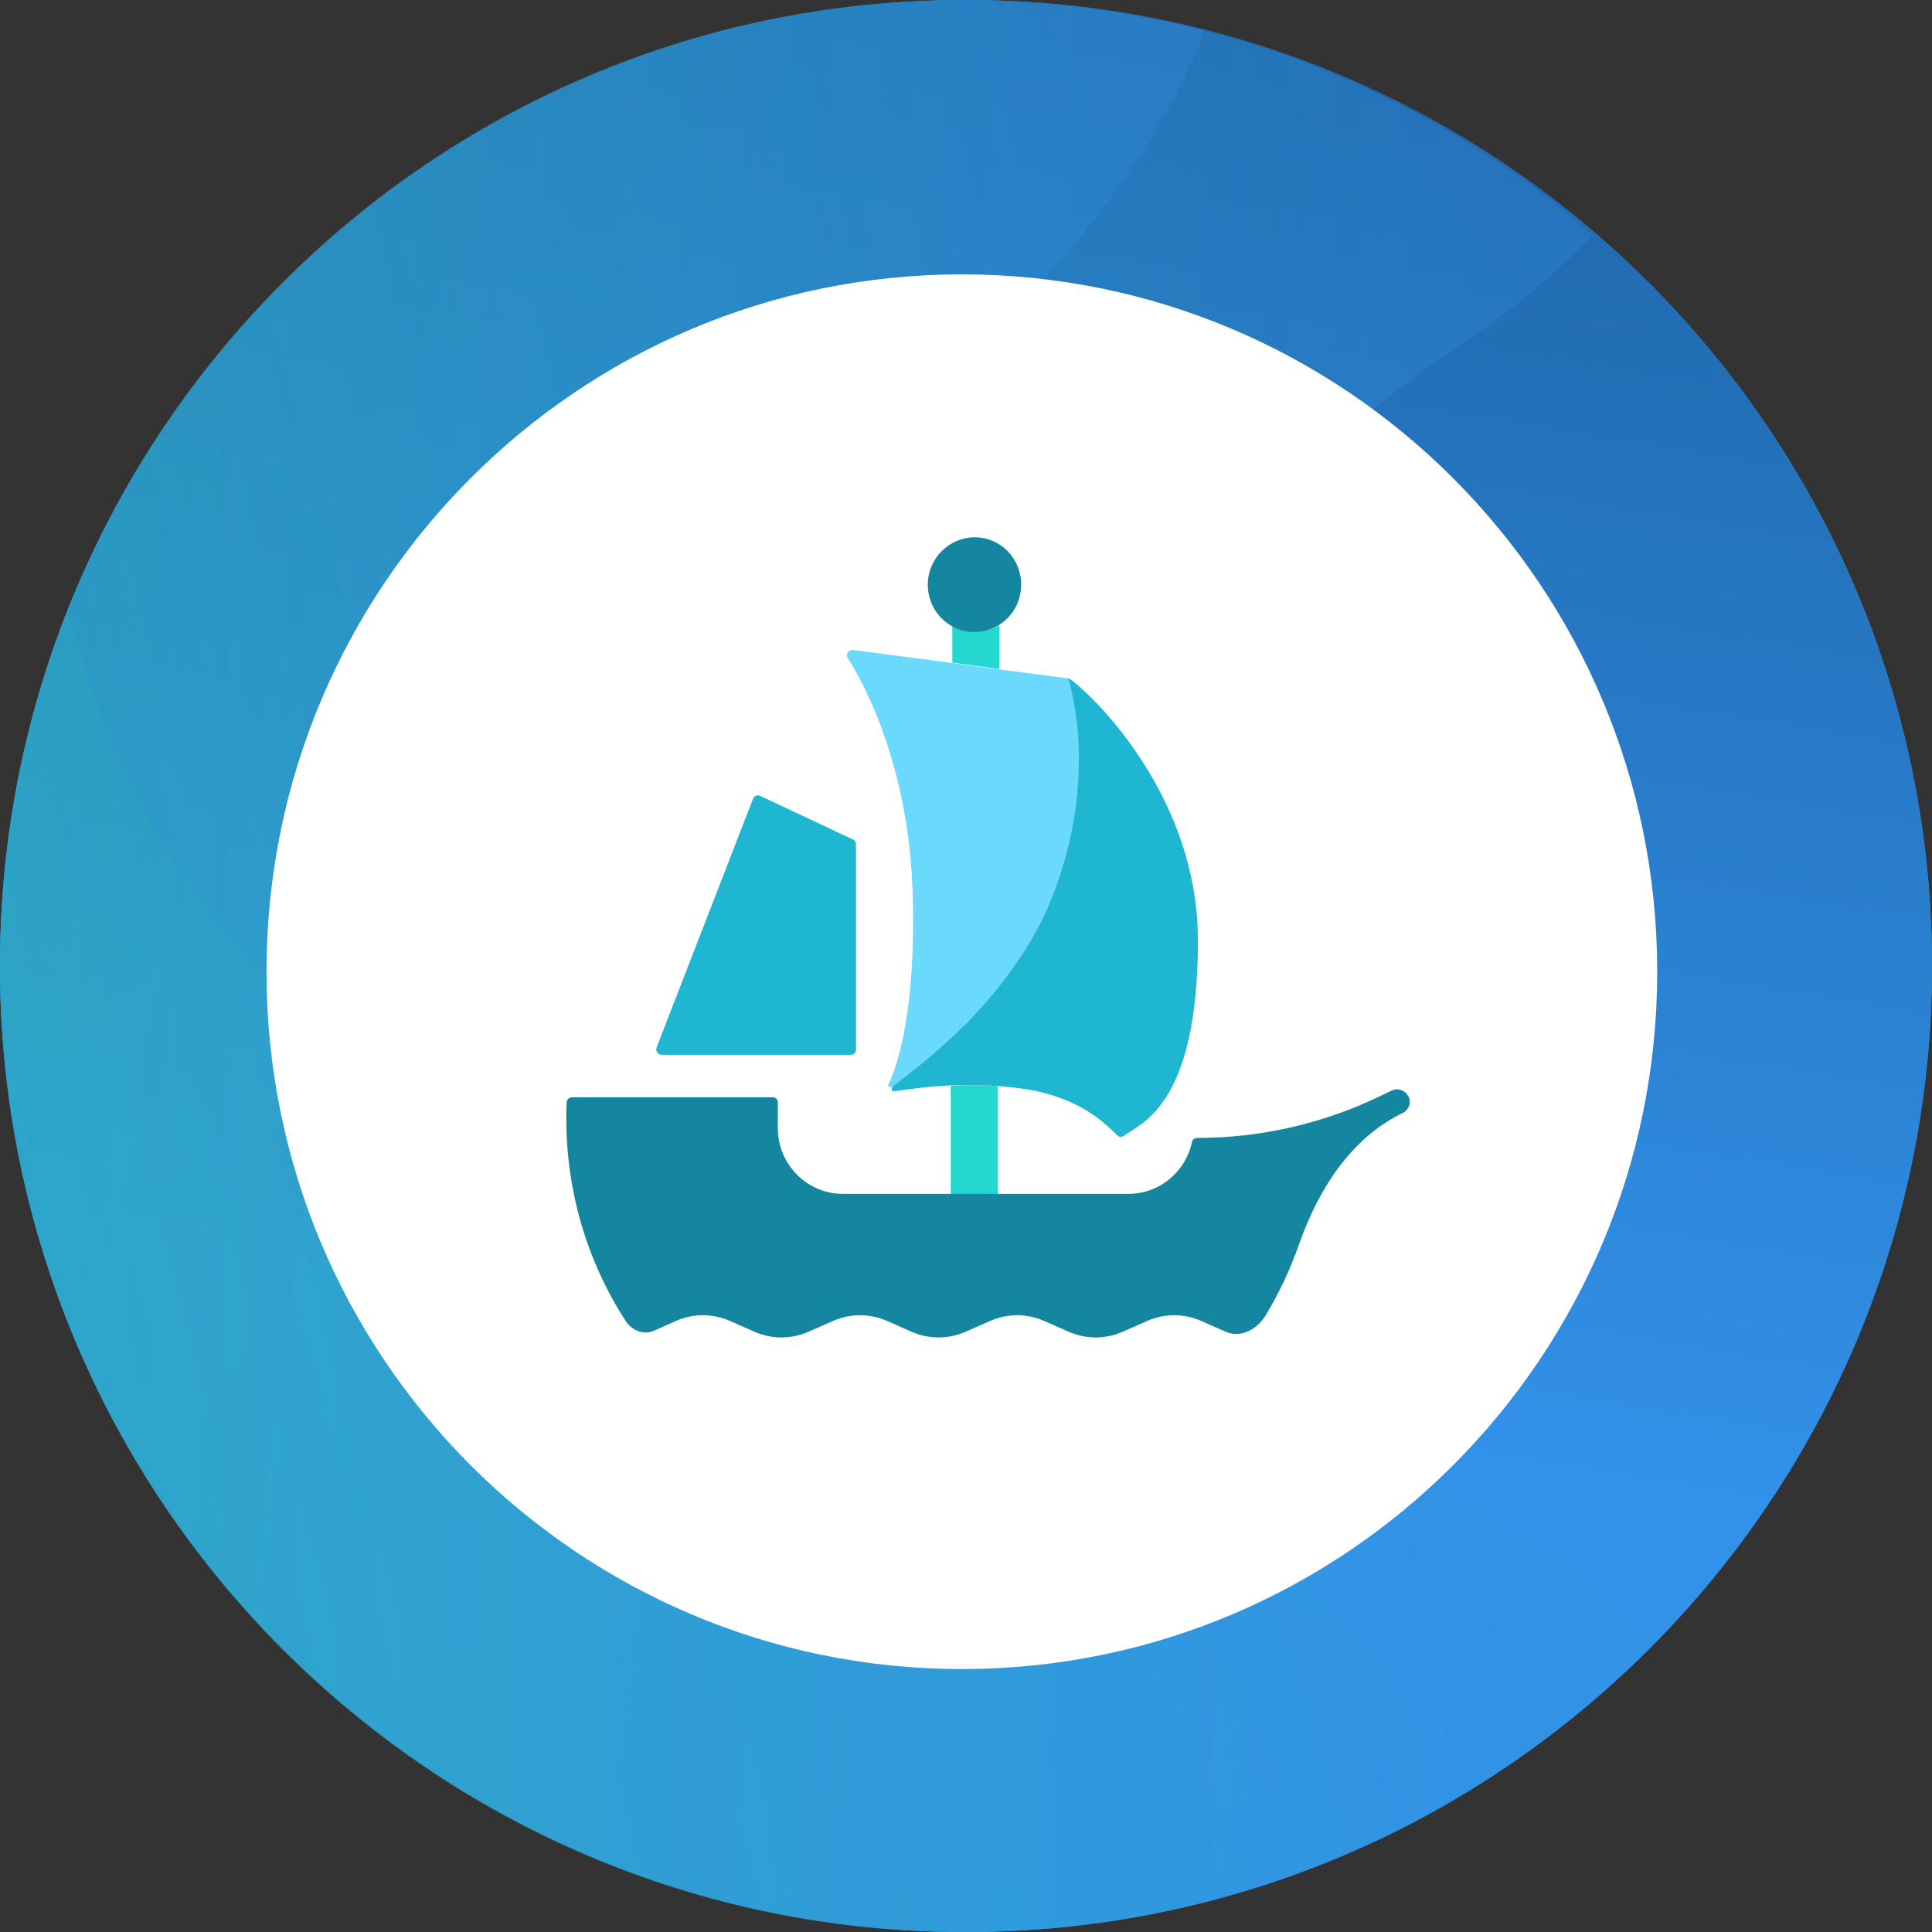 <svg width="92" height="92" viewBox="0 0 92 92" fill="none" xmlns="http://www.w3.org/2000/svg">
<rect x="0" y="0" width="92" height="92" fill="#333333" stroke="none"/>
<g clip-path="url(#clip0)">
<path d="M0 46C0 20.595 20.595 0 46 0C71.405 0 92 20.595 92 46C92 71.405 71.405 92 46 92C20.595 92 0 71.405 0 46Z" fill="#3291E9"/>
<path d="M0 46C0 20.595 20.595 0 46 0C71.405 0 92 20.595 92 46C92 71.405 71.405 92 46 92C20.595 92 0 71.405 0 46Z" fill="url(#paint0_linear)"/>
<g opacity="0.5">
<path opacity="0.5" fill-rule="evenodd" clip-rule="evenodd" d="M75.85 11.186C74.066 13.059 71.866 14.89 69.224 16.651C60.37 22.549 53.305 30.975 53.108 47.812C52.89 66.459 61.327 75.743 71.325 84.272C64.041 89.154 55.287 92 45.869 92C20.536 92 0 71.405 0 46C0 20.595 20.536 0 45.869 0C57.331 0 67.811 4.216 75.85 11.186Z" fill="#3291E9"/>
<path opacity="0.5" fill-rule="evenodd" clip-rule="evenodd" d="M75.85 11.186C74.066 13.059 71.866 14.89 69.224 16.651C60.37 22.549 53.305 30.975 53.108 47.812C52.89 66.459 61.327 75.743 71.325 84.272C64.041 89.154 55.287 92 45.869 92C20.536 92 0 71.405 0 46C0 20.595 20.536 0 45.869 0C57.331 0 67.811 4.216 75.85 11.186Z" fill="url(#paint1_linear)"/>
</g>
<g opacity="0.5">
<path opacity="0.5" fill-rule="evenodd" clip-rule="evenodd" d="M57.344 1.451C56.116 4.787 53.987 8.313 50.835 11.951C43.864 19.999 39.288 30.007 43.556 46.287C48.951 66.869 61.983 72.688 75.875 78.89C76.344 79.099 76.813 79.309 77.283 79.519C69.075 87.258 58.024 92 45.869 92C20.536 92 0 71.405 0 46C0 20.595 20.536 0 45.869 0C49.831 0 53.676 0.504 57.344 1.451Z" fill="#3291E9"/>
<path opacity="0.5" fill-rule="evenodd" clip-rule="evenodd" d="M57.344 1.451C56.116 4.787 53.987 8.313 50.835 11.951C43.864 19.999 39.288 30.007 43.556 46.287C48.951 66.869 61.983 72.688 75.875 78.89C76.344 79.099 76.813 79.309 77.283 79.519C69.075 87.258 58.024 92 45.869 92C20.536 92 0 71.405 0 46C0 20.595 20.536 0 45.869 0C49.831 0 53.676 0.504 57.344 1.451Z" fill="url(#paint2_linear)"/>
</g>
<g opacity="0.3">
<path opacity="0.3" fill-rule="evenodd" clip-rule="evenodd" d="M3.246 28.97C3.393 29.57 3.555 30.18 3.733 30.797C9.635 51.238 26.09 56.095 43.632 61.272C55.897 64.892 68.692 68.669 78.783 78.039C70.447 86.65 58.781 92 45.869 92C20.536 92 0 71.405 0 46C0 39.984 1.152 34.237 3.246 28.97Z" fill="#3291E9"/>
<path opacity="0.3" fill-rule="evenodd" clip-rule="evenodd" d="M3.246 28.97C3.393 29.57 3.555 30.18 3.733 30.797C9.635 51.238 26.09 56.095 43.632 61.272C55.897 64.892 68.692 68.669 78.783 78.039C70.447 86.65 58.781 92 45.869 92C20.536 92 0 71.405 0 46C0 39.984 1.152 34.237 3.246 28.97Z" fill="url(#paint3_linear)"/>
</g>
<path d="M45.802 79.479C64.09 79.479 78.915 64.612 78.915 46.272C78.915 27.933 64.09 13.065 45.802 13.065C27.515 13.065 12.69 27.933 12.69 46.272C12.69 64.612 27.515 79.479 45.802 79.479Z" fill="white"/>
<path d="M47.588 29.778V31.857L45.348 31.555V29.778C45.683 29.974 46.053 30.08 46.459 30.08C46.865 30.08 47.253 29.974 47.588 29.778Z" fill="#24D7D0"/>
<path d="M47.515 51.718V56.87H45.275V51.701C45.963 51.665 46.721 51.665 47.515 51.718Z" fill="#24D7D0"/>
<path d="M48.627 27.842C48.627 28.677 48.185 29.405 47.515 29.796C47.18 29.992 46.809 30.098 46.404 30.098C45.998 30.098 45.61 29.992 45.292 29.796C44.622 29.405 44.181 28.677 44.181 27.842C44.181 26.599 45.187 25.586 46.421 25.586C47.656 25.586 48.627 26.599 48.627 27.842Z" fill="#14869F"/>
<path d="M40.761 40.206V49.977C40.761 50.12 40.655 50.226 40.514 50.226H31.5C31.323 50.226 31.2 50.048 31.27 49.871L35.857 38.039C35.91 37.897 36.069 37.844 36.192 37.897L40.62 39.976C40.708 40.011 40.761 40.118 40.761 40.206Z" fill="#1EB6D1"/>
<path d="M49.935 43.191C49.353 44.559 48.523 45.838 47.588 47.011C46.9 47.863 46.142 48.663 45.348 49.391C44.415 50.265 43.467 51.046 42.546 51.722C42.427 51.809 42.238 51.756 42.314 51.63C42.755 50.688 43.619 48.112 43.46 42.551C43.284 36.529 41.185 32.621 40.373 31.342C40.25 31.164 40.408 30.933 40.62 30.951L45.348 31.573L47.588 31.875L50.834 32.301C50.872 32.301 50.893 32.334 50.904 32.371C51.075 32.922 52.357 37.483 49.935 43.191Z" fill="#6BD9FC"/>
<path d="M57.044 44.79C57.044 52.749 54.239 53.513 53.533 54.081C53.428 54.152 53.286 54.152 53.198 54.063C52.722 53.601 51.469 52.233 48.7 51.843C48.329 51.789 47.959 51.754 47.588 51.718C46.812 51.665 46.053 51.665 45.348 51.683C44.148 51.736 43.16 51.878 42.578 51.967C42.425 51.993 42.435 51.786 42.56 51.694C42.854 51.476 43.148 51.248 43.443 51.008C43.548 50.919 43.654 50.848 43.76 50.759C44.289 50.333 44.819 49.871 45.348 49.373C45.454 49.285 45.56 49.178 45.648 49.089C45.736 49 45.824 48.911 45.93 48.823C45.969 48.783 46.008 48.749 46.044 48.715C46.101 48.66 46.15 48.604 46.203 48.545C46.257 48.486 46.311 48.421 46.367 48.365C46.445 48.285 46.523 48.204 46.6 48.112C46.689 48.023 46.759 47.934 46.847 47.846C46.936 47.757 47.024 47.65 47.094 47.561C47.253 47.384 47.412 47.188 47.571 46.993C47.641 46.886 47.73 46.797 47.8 46.691C47.871 46.584 47.959 46.495 48.029 46.389C48.1 46.282 48.17 46.193 48.241 46.087C48.312 45.98 48.382 45.891 48.453 45.785C48.488 45.731 48.541 45.66 48.576 45.607C48.629 45.536 48.664 45.465 48.717 45.394C48.823 45.234 48.929 45.074 49.017 44.914C49.053 44.843 49.105 44.772 49.141 44.701C49.214 44.554 49.309 44.419 49.381 44.271C49.383 44.266 49.385 44.262 49.388 44.257C49.529 44.008 49.652 43.742 49.776 43.493C49.829 43.386 49.882 43.28 49.917 43.173C52.37 37.392 51.023 32.786 50.864 32.317C50.858 32.3 50.87 32.283 50.883 32.296C50.884 32.298 50.888 32.301 50.89 32.302C51.47 32.601 57.044 37.518 57.044 44.79Z" fill="#1EB6D1"/>
<path d="M67.135 52.464C67.135 52.678 67.011 52.891 66.8 52.997C64.314 54.199 62.765 56.664 61.853 59.27C61.441 60.447 60.911 61.569 60.279 62.621C59.867 63.307 59.077 63.741 58.349 63.408L57.22 62.91C56.374 62.537 55.456 62.537 54.609 62.91L53.48 63.408C52.634 63.781 51.716 63.781 50.87 63.408L49.74 62.91C48.894 62.537 47.976 62.537 47.13 62.91L46.001 63.408C45.154 63.781 44.236 63.781 43.39 63.408L42.261 62.91C41.414 62.537 40.496 62.537 39.65 62.91L38.521 63.408C37.674 63.781 36.739 63.781 35.91 63.408L34.781 62.91C33.934 62.537 32.999 62.537 32.17 62.91L31.129 63.372C30.635 63.59 30.077 63.343 29.784 62.89C27.978 60.09 26.966 56.788 26.966 53.246C26.966 52.997 26.966 52.749 26.983 52.5C26.983 52.358 27.107 52.251 27.23 52.251H36.792C36.933 52.251 37.039 52.358 37.039 52.5V53.726C37.039 55.449 38.432 56.852 40.144 56.852H53.727C55.227 56.852 56.462 55.787 56.762 54.383C56.779 54.276 56.885 54.188 57.009 54.188C60.028 54.188 63.008 53.506 65.726 52.194L66.27 51.931C66.465 51.834 66.693 51.862 66.862 51.982C67.017 52.093 67.135 52.274 67.135 52.464Z" fill="#14869F"/>
</g>
<defs>
<linearGradient id="paint0_linear" x1="-340.836" y1="-70.247" x2="-357.745" y2="33.94" gradientUnits="userSpaceOnUse">
<stop offset="0.048" stop-color="#1F66A9"/>
<stop offset="0.685" stop-color="#3291E9"/>
</linearGradient>
<linearGradient id="paint1_linear" x1="73.51" y1="-4.921" x2="-40.559" y2="-6.256" gradientUnits="userSpaceOnUse">
<stop stop-color="#E9A332" stop-opacity="0"/>
<stop offset="0" stop-color="#23DC7D" stop-opacity="0"/>
<stop offset="1" stop-color="#23DC7D"/>
</linearGradient>
<linearGradient id="paint2_linear" x1="38.688" y1="-46.729" x2="-71.653" y2="-17.806" gradientUnits="userSpaceOnUse">
<stop stop-color="#E9A332" stop-opacity="0"/>
<stop offset="0" stop-color="#23DC7D" stop-opacity="0"/>
<stop offset="1" stop-color="#23DC7D"/>
</linearGradient>
<linearGradient id="paint3_linear" x1="-41.857" y1="185" x2="104.471" y2="204.888" gradientUnits="userSpaceOnUse">
<stop stop-color="#23DC7D"/>
<stop offset="1" stop-color="#23DC7D" stop-opacity="0"/>
</linearGradient>
<clipPath id="clip0">
<rect width="92" height="92" fill="white"/>
</clipPath>
</defs>
</svg>
